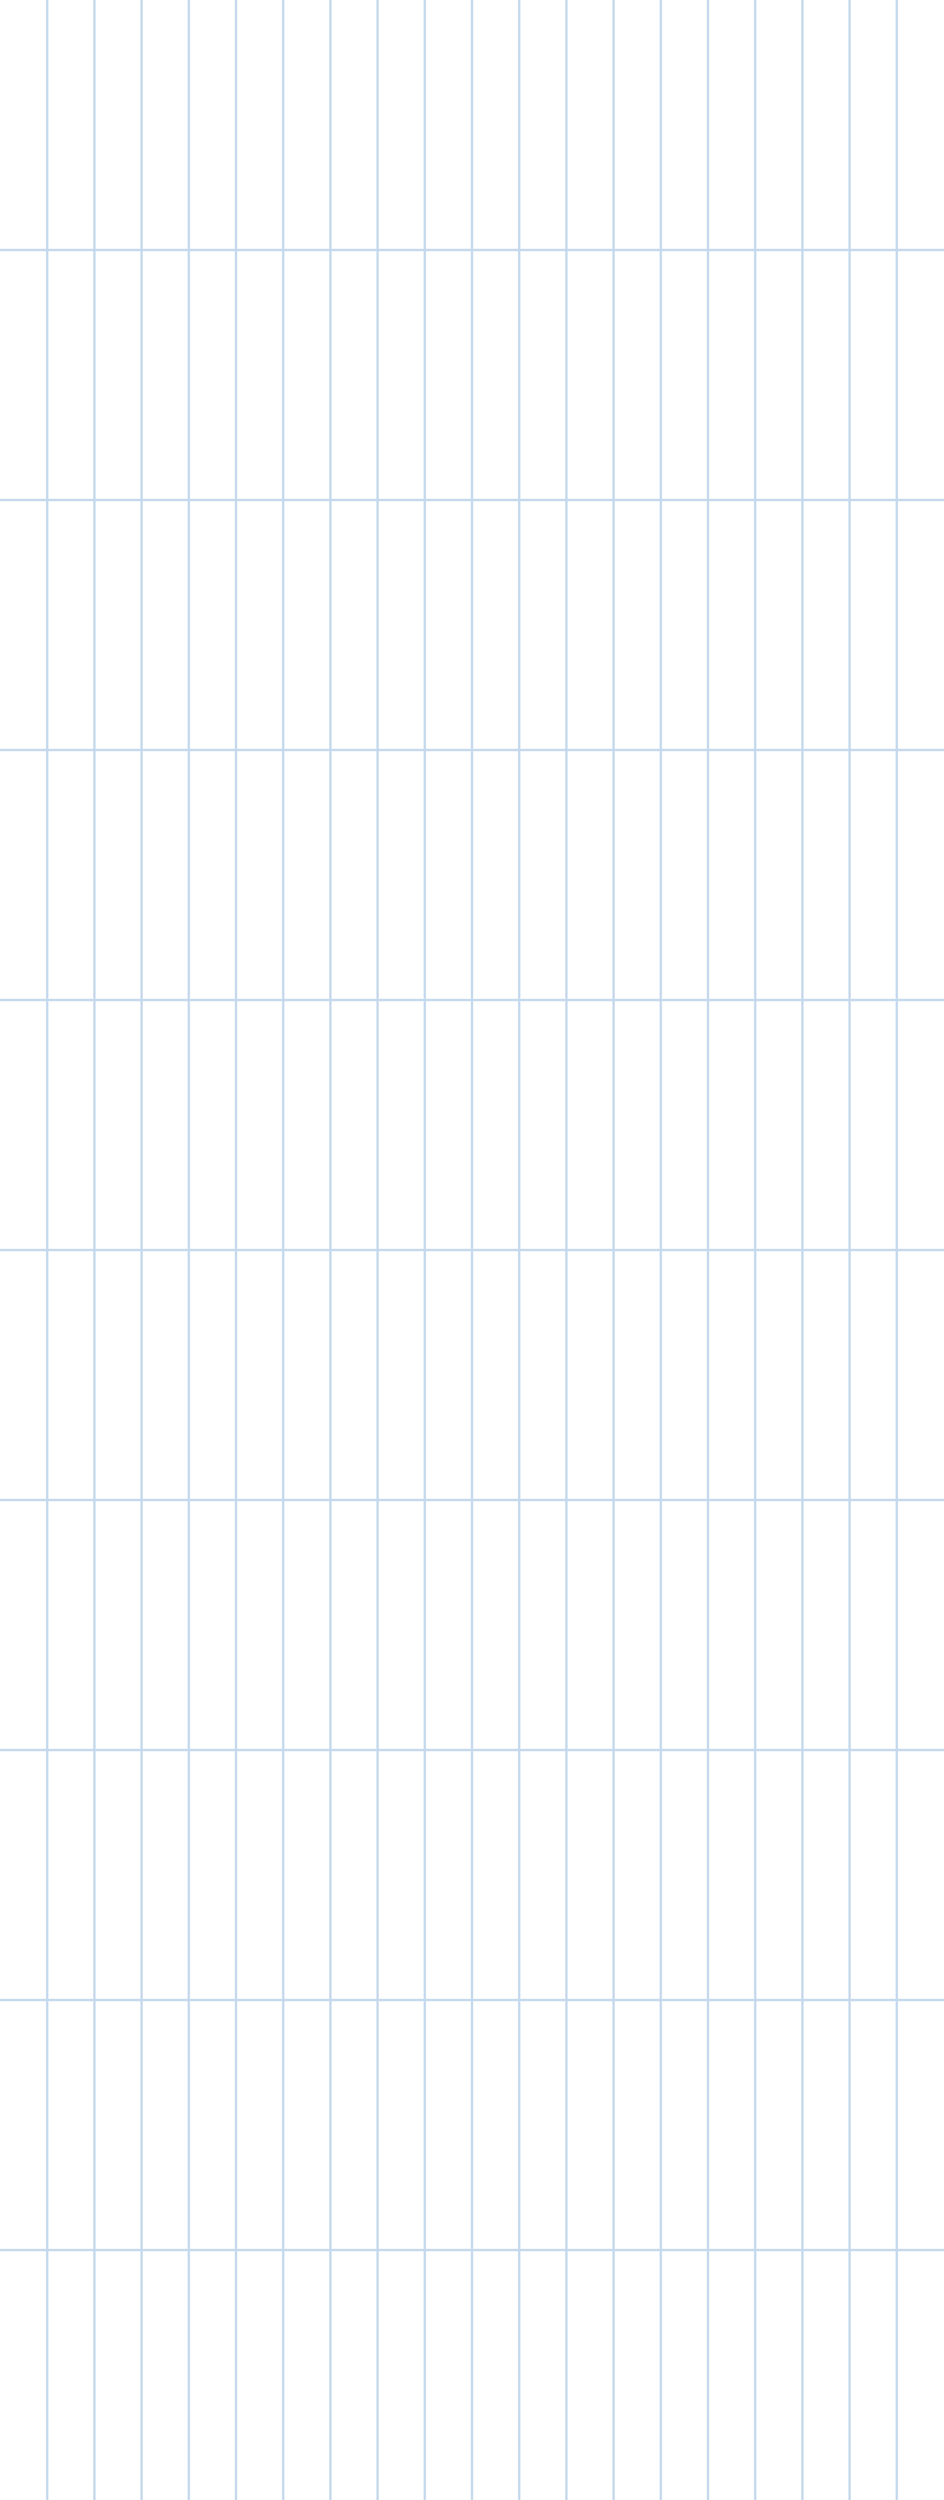<svg width="404" height="1069" viewBox="0 0 404 1069" fill="none" xmlns="http://www.w3.org/2000/svg">
<g opacity="0.4">
<path d="M20.2 0V1069" stroke="#6D9FCF"/>
<path d="M40.4 0V1069" stroke="#6D9FCF"/>
<path d="M60.6 0V1069" stroke="#6D9FCF"/>
<path d="M80.8 0V1069" stroke="#6D9FCF"/>
<path d="M101 0V1069" stroke="#6D9FCF"/>
<path d="M121.2 0V1069" stroke="#6D9FCF"/>
<path d="M141.4 0V1069" stroke="#6D9FCF"/>
<path d="M161.6 0V1069" stroke="#6D9FCF"/>
<path d="M181.8 0V1069" stroke="#6D9FCF"/>
<path d="M202 0V1069" stroke="#6D9FCF"/>
<path d="M222.2 0V1069" stroke="#6D9FCF"/>
<path d="M242.4 0V1069" stroke="#6D9FCF"/>
<path d="M262.6 0V1069" stroke="#6D9FCF"/>
<path d="M282.8 0V1069" stroke="#6D9FCF"/>
<path d="M303 0V1069" stroke="#6D9FCF"/>
<path d="M323.2 0V1069" stroke="#6D9FCF"/>
<path d="M343.4 0V1069" stroke="#6D9FCF"/>
<path d="M363.6 0V1069" stroke="#6D9FCF"/>
<path d="M383.8 0V1069" stroke="#6D9FCF"/>
<path d="M0 106.9L404 106.9" stroke="#6D9FCF"/>
<path d="M0 213.801L404 213.801" stroke="#6D9FCF"/>
<path d="M0 320.699L404 320.699" stroke="#6D9FCF"/>
<path d="M0 427.6L404 427.6" stroke="#6D9FCF"/>
<path d="M0 534.5L404 534.5" stroke="#6D9FCF"/>
<path d="M0 641.4L404 641.4" stroke="#6D9FCF"/>
<path d="M0 748.301L404 748.301" stroke="#6D9FCF"/>
<path d="M0 855.199L404 855.199" stroke="#6D9FCF"/>
<path d="M0 962.1L404 962.1" stroke="#6D9FCF"/>
</g>
</svg>

